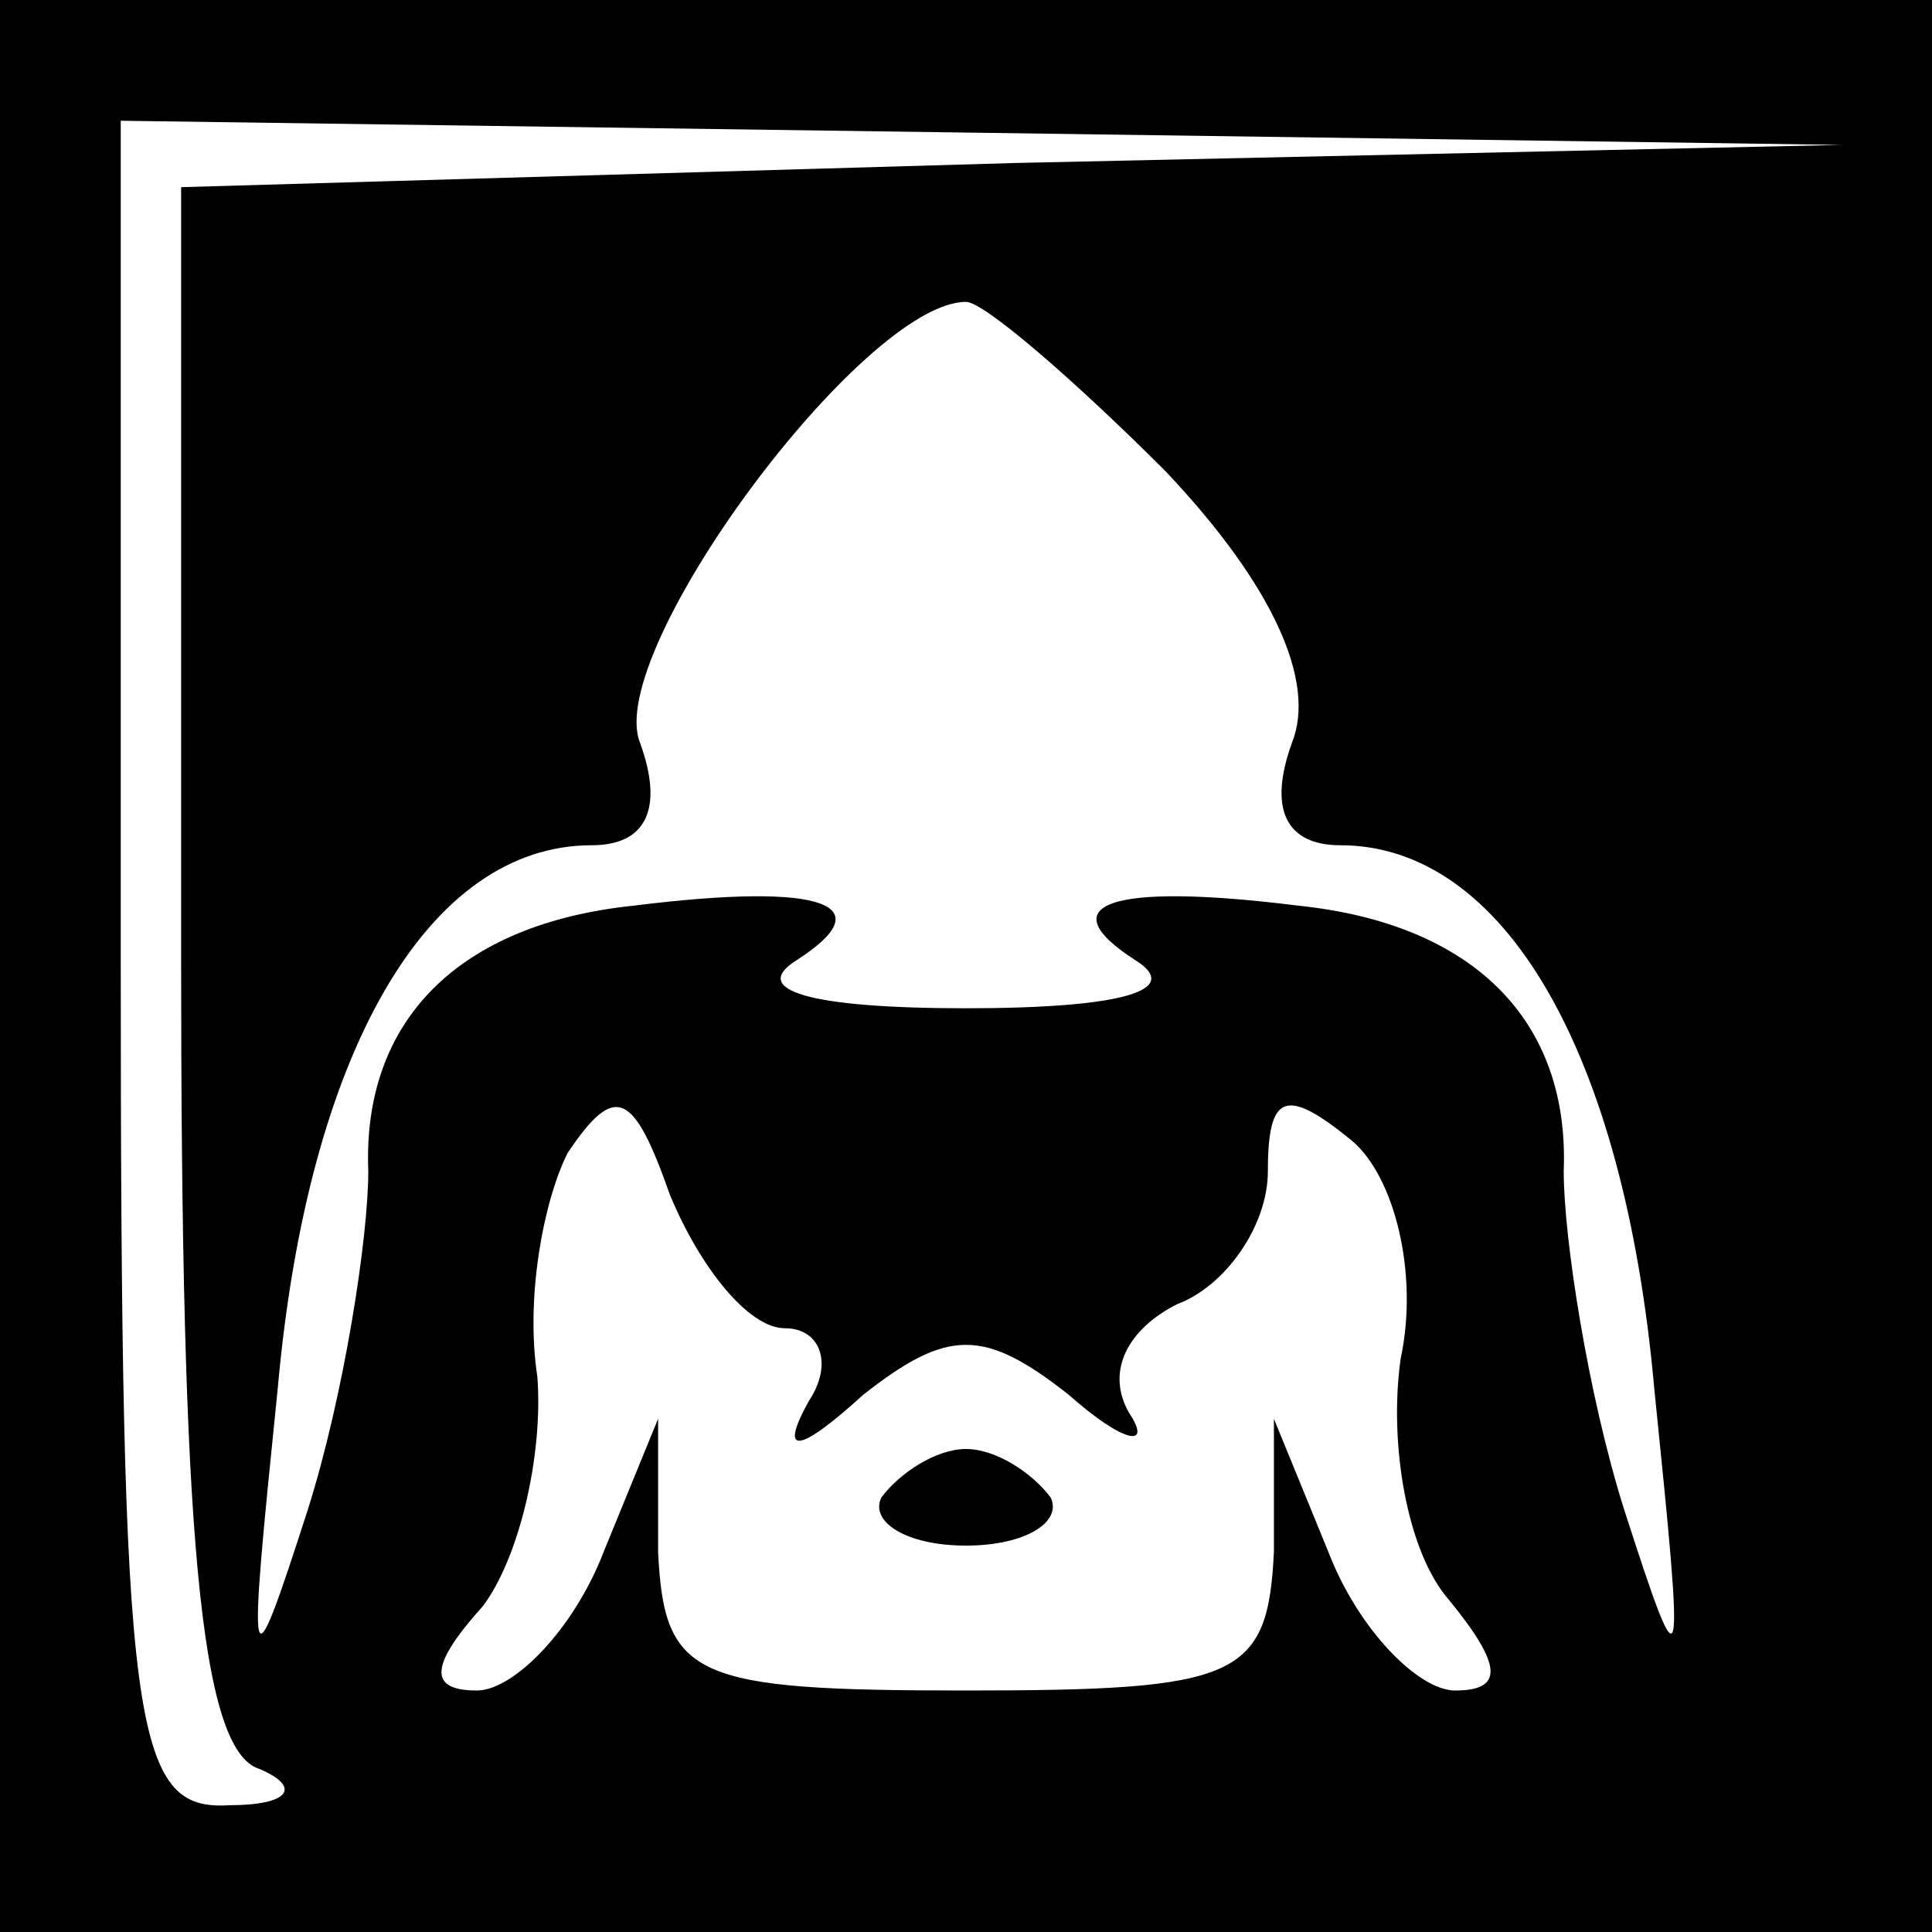 <?xml version="1.0" standalone="no"?>
<!DOCTYPE svg PUBLIC "-//W3C//DTD SVG 20010904//EN"
 "http://www.w3.org/TR/2001/REC-SVG-20010904/DTD/svg10.dtd">
<svg version="1.0" xmlns="http://www.w3.org/2000/svg"
 width="32pt" height="32pt" viewBox="0 0 32 32"
 preserveAspectRatio="xMidYMid meet">
<rect x="0" y="0" width="32" height="32" fill="#808080" stroke="none"/>
<g transform="translate(0,32) scale(0.1,-0.1)"
fill="#000000" stroke="none">
<path fill="#000000" stroke="none" d="M0 160 l0 -160 160 0 160 0 0 160 0
160 -160 0 -160 0 0 -160z"/>
<path fill="#ffffff" stroke="none" d="M168 293 l-138 -4 0 -128 c0 -94 3
-131 13 -134 7 -3 5 -6 -5 -6 -16 -1 -18 12 -18 139 l0 140 143 -2 142 -2
-137 -3z"/>
<path fill="#ffffff" stroke="none" d="M193 242 c18 -19 25 -35 21 -45 -4 -11
-1 -17 8 -17 27 0 47 -34 52 -90 5 -49 5 -51 -5 -20 -6 19 -10 45 -10 56 1 25
-15 41 -44 44 -32 4 -41 0 -27 -9 8 -5 -2 -8 -28 -8 -26 0 -36 3 -28 8 14 9 5
13 -27 9 -29 -3 -45 -19 -44 -44 0 -11 -4 -37 -10 -56 -10 -31 -10 -29 -5 20
5 56 25 90 52 90 9 0 12 6 8 17 -6 15 37 73 54 73 3 0 18 -13 33 -28z"/>
<path fill="#ffffff" stroke="none" d="M130 100 c6 0 8 -6 4 -12 -5 -9 -2 -9
9 1 14 11 20 11 34 0 9 -8 14 -9 10 -3 -4 7 0 14 8 18 8 3 15 13 15 22 0 13 3
14 14 5 7 -6 11 -22 8 -36 -2 -14 1 -32 8 -40 9 -11 9 -15 1 -15 -6 0 -16 10
-21 23 l-9 22 0 -22 c-1 -21 -6 -23 -51 -23 -45 0 -50 2 -51 23 l0 22 -9 -22
c-5 -13 -15 -23 -21 -23 -8 0 -8 4 1 14 6 8 10 25 9 38 -2 13 1 29 5 37 8 12
11 10 17 -7 5 -12 13 -22 19 -22z"/>
<path fill="#000000" stroke="none" d="M146 72 c-2 -4 4 -8 14 -8 10 0 16 4
14 8 -3 4 -9 8 -14 8 -5 0 -11 -4 -14 -8z"/>
</g>
</svg>

